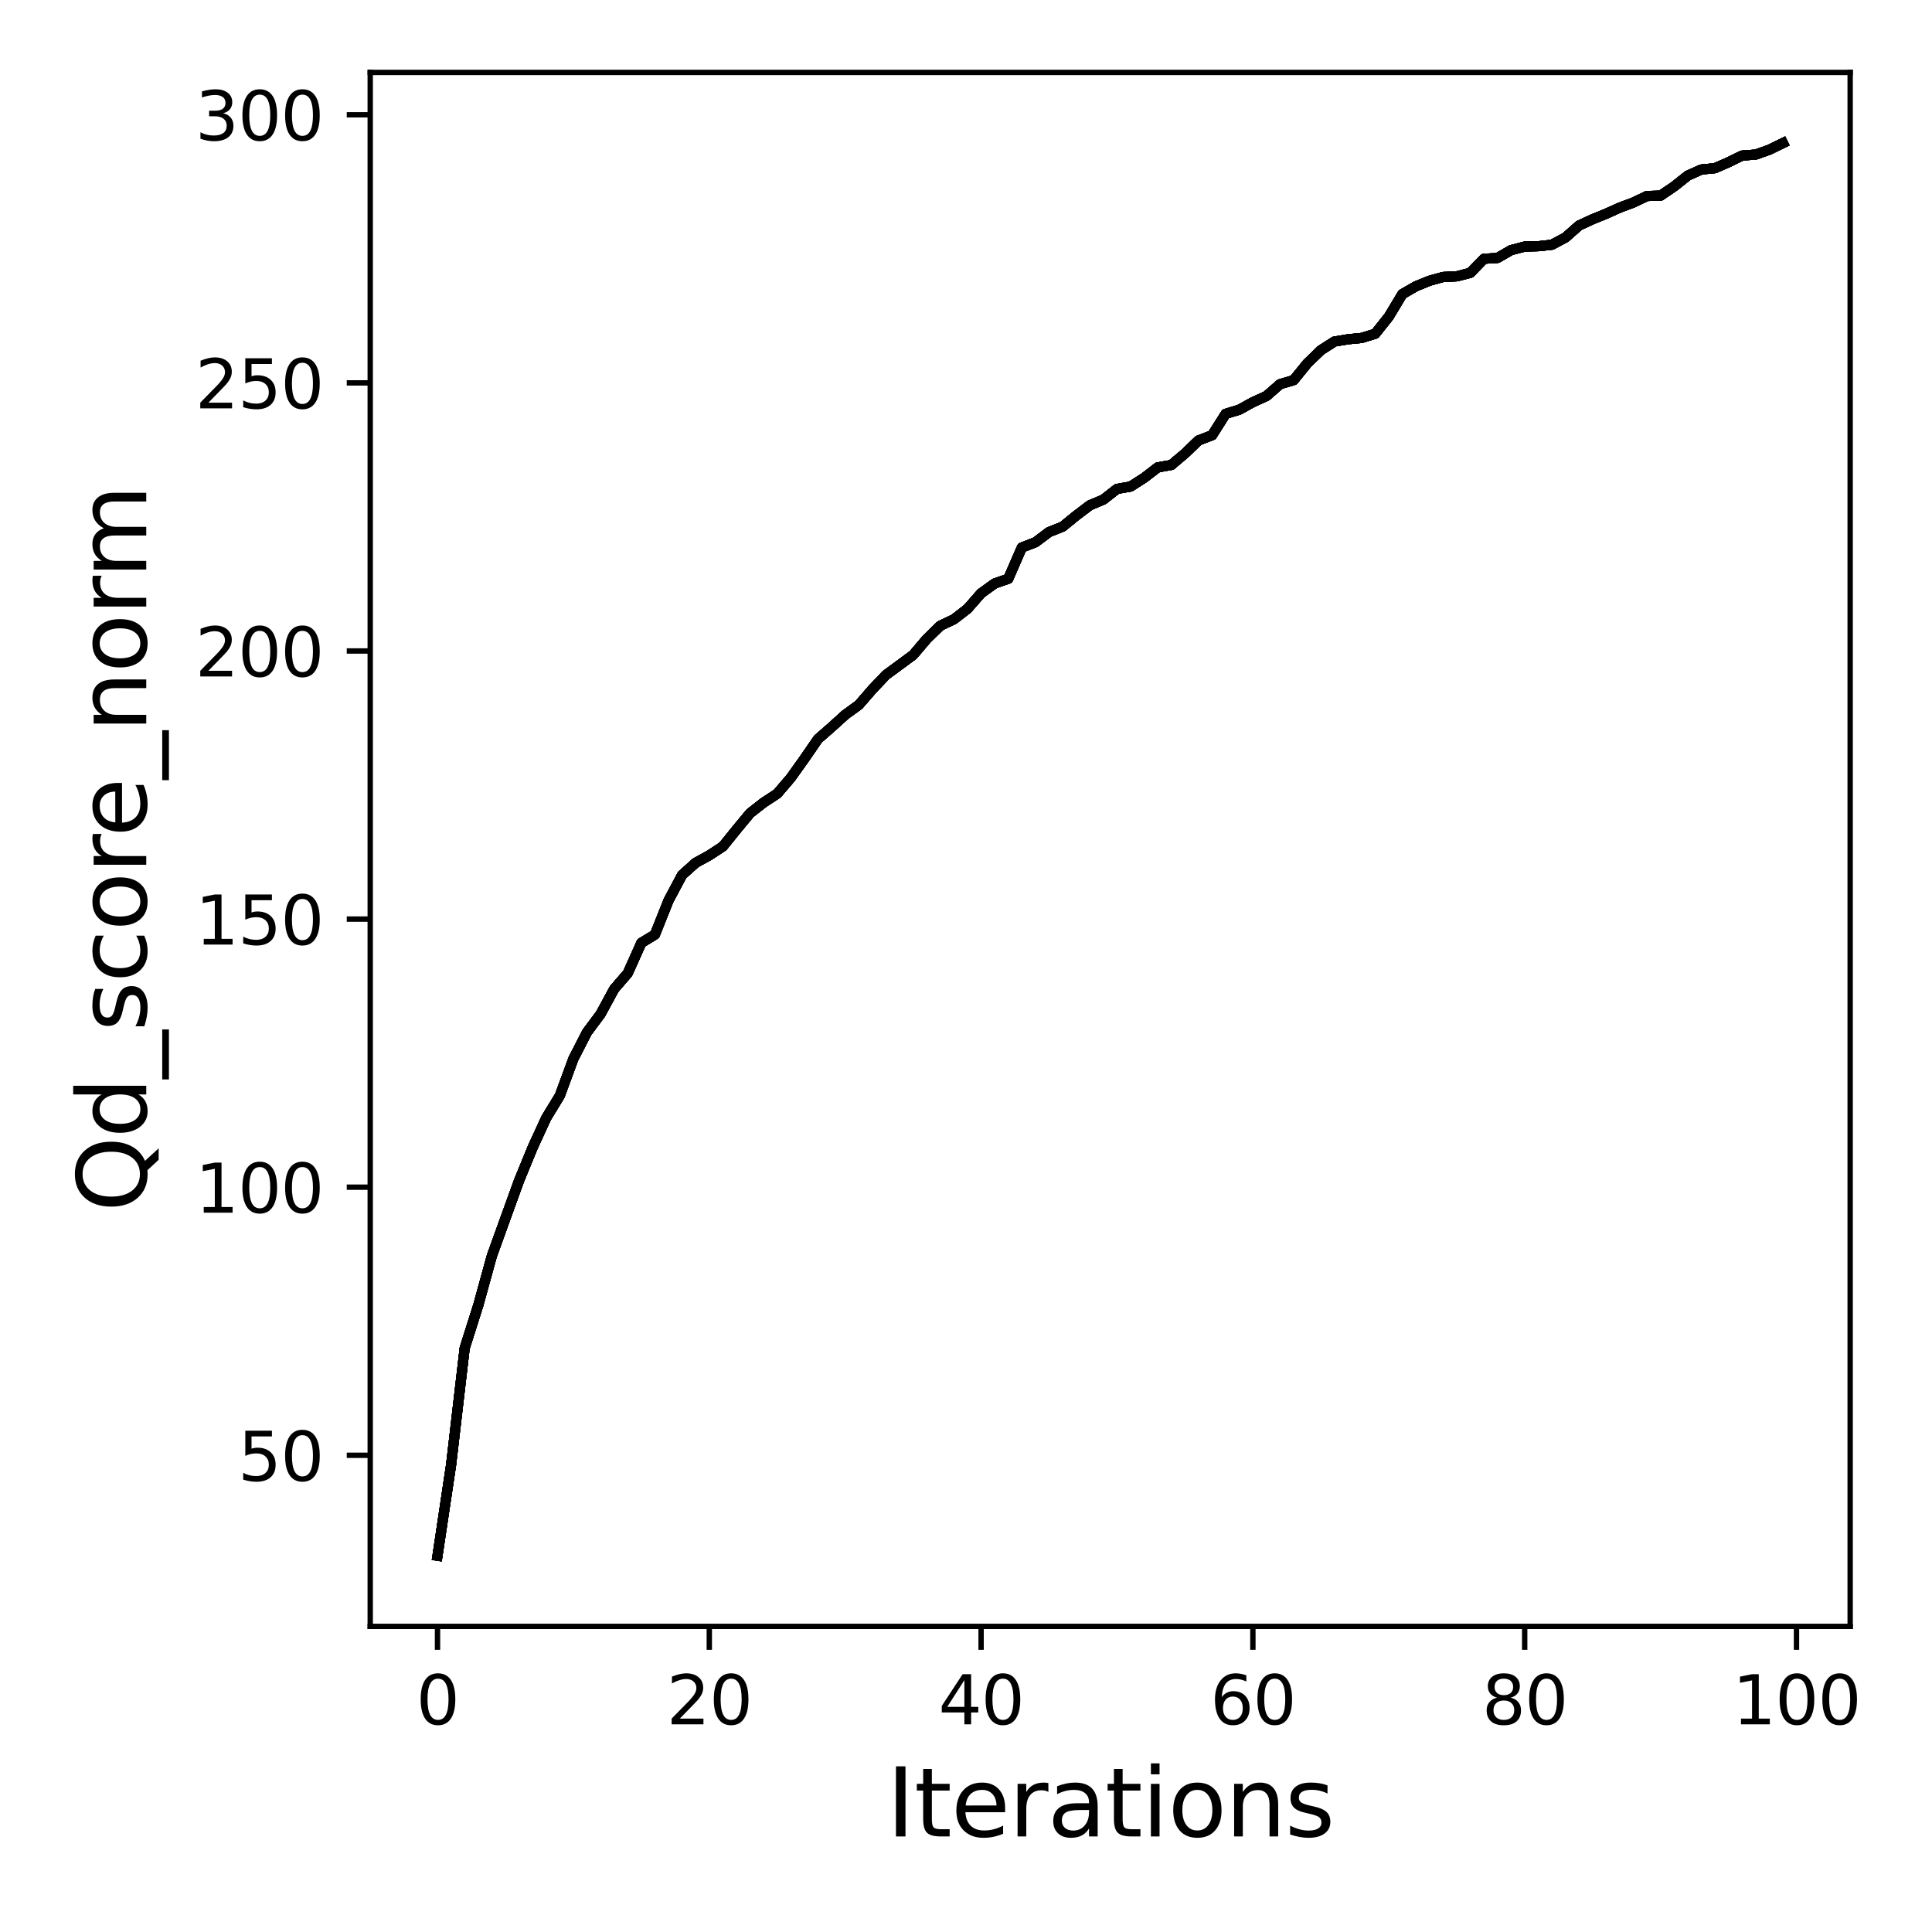 <?xml version="1.0" encoding="utf-8" standalone="no"?>
<!DOCTYPE svg PUBLIC "-//W3C//DTD SVG 1.1//EN"
  "http://www.w3.org/Graphics/SVG/1.1/DTD/svg11.dtd">
<svg xmlns:xlink="http://www.w3.org/1999/xlink" width="288pt" height="288pt" viewBox="0 0 288 288" xmlns="http://www.w3.org/2000/svg" version="1.1">
 <defs>
  <style type="text/css">*{stroke-linejoin: round; stroke-linecap: butt}</style>
 </defs>
 <g id="figure_1">
  <g id="patch_1">
   <path d="M 0 288 
L 288 288 
L 288 0 
L 0 0 
z
" style="fill: #ffffff"/>
  </g>
  <g id="axes_1">
   <g id="patch_2">
    <path d="M 55.19 242.44 
L 275.801 242.44 
L 275.801 10.8 
L 55.19 10.8 
z
" style="fill: #ffffff"/>
   </g>
   <g id="matplotlib.axis_1">
    <g id="xtick_1">
     <g id="line2d_1">
      <defs>
       <path id="mc071b8ee28" d="M 0 0 
L 0 3.5 
" style="stroke: #000000; stroke-width: 0.8"/>
      </defs>
      <g>
       <use xlink:href="#mc071b8ee28" x="65.218" y="242.44" style="stroke: #000000; stroke-width: 0.8"/>
      </g>
     </g>
     <g id="text_1">
      <!-- 0 -->
      <g transform="translate(62.037 257.038) scale(0.1 -0.1)">
       <defs>
        <path id="DejaVuSans-30" d="M 2034 4250 
Q 1547 4250 1301 3770 
Q 1056 3291 1056 2328 
Q 1056 1369 1301 889 
Q 1547 409 2034 409 
Q 2525 409 2770 889 
Q 3016 1369 3016 2328 
Q 3016 3291 2770 3770 
Q 2525 4250 2034 4250 
z
M 2034 4750 
Q 2819 4750 3233 4129 
Q 3647 3509 3647 2328 
Q 3647 1150 3233 529 
Q 2819 -91 2034 -91 
Q 1250 -91 836 529 
Q 422 1150 422 2328 
Q 422 3509 836 4129 
Q 1250 4750 2034 4750 
z
" transform="scale(0.016)"/>
       </defs>
       <use xlink:href="#DejaVuSans-30"/>
      </g>
     </g>
    </g>
    <g id="xtick_2">
     <g id="line2d_2">
      <g>
       <use xlink:href="#mc071b8ee28" x="105.734" y="242.44" style="stroke: #000000; stroke-width: 0.8"/>
      </g>
     </g>
     <g id="text_2">
      <!-- 20 -->
      <g transform="translate(99.371 257.038) scale(0.1 -0.1)">
       <defs>
        <path id="DejaVuSans-32" d="M 1228 531 
L 3431 531 
L 3431 0 
L 469 0 
L 469 531 
Q 828 903 1448 1529 
Q 2069 2156 2228 2338 
Q 2531 2678 2651 2914 
Q 2772 3150 2772 3378 
Q 2772 3750 2511 3984 
Q 2250 4219 1831 4219 
Q 1534 4219 1204 4116 
Q 875 4013 500 3803 
L 500 4441 
Q 881 4594 1212 4672 
Q 1544 4750 1819 4750 
Q 2544 4750 2975 4387 
Q 3406 4025 3406 3419 
Q 3406 3131 3298 2873 
Q 3191 2616 2906 2266 
Q 2828 2175 2409 1742 
Q 1991 1309 1228 531 
z
" transform="scale(0.016)"/>
       </defs>
       <use xlink:href="#DejaVuSans-32"/>
       <use xlink:href="#DejaVuSans-30" x="63.623"/>
      </g>
     </g>
    </g>
    <g id="xtick_3">
     <g id="line2d_3">
      <g>
       <use xlink:href="#mc071b8ee28" x="146.25" y="242.44" style="stroke: #000000; stroke-width: 0.8"/>
      </g>
     </g>
     <g id="text_3">
      <!-- 40 -->
      <g transform="translate(139.888 257.038) scale(0.1 -0.1)">
       <defs>
        <path id="DejaVuSans-34" d="M 2419 4116 
L 825 1625 
L 2419 1625 
L 2419 4116 
z
M 2253 4666 
L 3047 4666 
L 3047 1625 
L 3713 1625 
L 3713 1100 
L 3047 1100 
L 3047 0 
L 2419 0 
L 2419 1100 
L 313 1100 
L 313 1709 
L 2253 4666 
z
" transform="scale(0.016)"/>
       </defs>
       <use xlink:href="#DejaVuSans-34"/>
       <use xlink:href="#DejaVuSans-30" x="63.623"/>
      </g>
     </g>
    </g>
    <g id="xtick_4">
     <g id="line2d_4">
      <g>
       <use xlink:href="#mc071b8ee28" x="186.766" y="242.44" style="stroke: #000000; stroke-width: 0.8"/>
      </g>
     </g>
     <g id="text_4">
      <!-- 60 -->
      <g transform="translate(180.404 257.038) scale(0.1 -0.1)">
       <defs>
        <path id="DejaVuSans-36" d="M 2113 2584 
Q 1688 2584 1439 2293 
Q 1191 2003 1191 1497 
Q 1191 994 1439 701 
Q 1688 409 2113 409 
Q 2538 409 2786 701 
Q 3034 994 3034 1497 
Q 3034 2003 2786 2293 
Q 2538 2584 2113 2584 
z
M 3366 4563 
L 3366 3988 
Q 3128 4100 2886 4159 
Q 2644 4219 2406 4219 
Q 1781 4219 1451 3797 
Q 1122 3375 1075 2522 
Q 1259 2794 1537 2939 
Q 1816 3084 2150 3084 
Q 2853 3084 3261 2657 
Q 3669 2231 3669 1497 
Q 3669 778 3244 343 
Q 2819 -91 2113 -91 
Q 1303 -91 875 529 
Q 447 1150 447 2328 
Q 447 3434 972 4092 
Q 1497 4750 2381 4750 
Q 2619 4750 2861 4703 
Q 3103 4656 3366 4563 
z
" transform="scale(0.016)"/>
       </defs>
       <use xlink:href="#DejaVuSans-36"/>
       <use xlink:href="#DejaVuSans-30" x="63.623"/>
      </g>
     </g>
    </g>
    <g id="xtick_5">
     <g id="line2d_5">
      <g>
       <use xlink:href="#mc071b8ee28" x="227.283" y="242.44" style="stroke: #000000; stroke-width: 0.8"/>
      </g>
     </g>
     <g id="text_5">
      <!-- 80 -->
      <g transform="translate(220.92 257.038) scale(0.1 -0.1)">
       <defs>
        <path id="DejaVuSans-38" d="M 2034 2216 
Q 1584 2216 1326 1975 
Q 1069 1734 1069 1313 
Q 1069 891 1326 650 
Q 1584 409 2034 409 
Q 2484 409 2743 651 
Q 3003 894 3003 1313 
Q 3003 1734 2745 1975 
Q 2488 2216 2034 2216 
z
M 1403 2484 
Q 997 2584 770 2862 
Q 544 3141 544 3541 
Q 544 4100 942 4425 
Q 1341 4750 2034 4750 
Q 2731 4750 3128 4425 
Q 3525 4100 3525 3541 
Q 3525 3141 3298 2862 
Q 3072 2584 2669 2484 
Q 3125 2378 3379 2068 
Q 3634 1759 3634 1313 
Q 3634 634 3220 271 
Q 2806 -91 2034 -91 
Q 1263 -91 848 271 
Q 434 634 434 1313 
Q 434 1759 690 2068 
Q 947 2378 1403 2484 
z
M 1172 3481 
Q 1172 3119 1398 2916 
Q 1625 2713 2034 2713 
Q 2441 2713 2670 2916 
Q 2900 3119 2900 3481 
Q 2900 3844 2670 4047 
Q 2441 4250 2034 4250 
Q 1625 4250 1398 4047 
Q 1172 3844 1172 3481 
z
" transform="scale(0.016)"/>
       </defs>
       <use xlink:href="#DejaVuSans-38"/>
       <use xlink:href="#DejaVuSans-30" x="63.623"/>
      </g>
     </g>
    </g>
    <g id="xtick_6">
     <g id="line2d_6">
      <g>
       <use xlink:href="#mc071b8ee28" x="267.799" y="242.44" style="stroke: #000000; stroke-width: 0.8"/>
      </g>
     </g>
     <g id="text_6">
      <!-- 100 -->
      <g transform="translate(258.255 257.038) scale(0.1 -0.1)">
       <defs>
        <path id="DejaVuSans-31" d="M 794 531 
L 1825 531 
L 1825 4091 
L 703 3866 
L 703 4441 
L 1819 4666 
L 2450 4666 
L 2450 531 
L 3481 531 
L 3481 0 
L 794 0 
L 794 531 
z
" transform="scale(0.016)"/>
       </defs>
       <use xlink:href="#DejaVuSans-31"/>
       <use xlink:href="#DejaVuSans-30" x="63.623"/>
       <use xlink:href="#DejaVuSans-30" x="127.246"/>
      </g>
     </g>
    </g>
    <g id="text_7">
     <!-- Iterations -->
     <g transform="translate(132.157 273.756) scale(0.14 -0.14)">
      <defs>
       <path id="DejaVuSans-49" d="M 628 4666 
L 1259 4666 
L 1259 0 
L 628 0 
L 628 4666 
z
" transform="scale(0.016)"/>
       <path id="DejaVuSans-74" d="M 1172 4494 
L 1172 3500 
L 2356 3500 
L 2356 3053 
L 1172 3053 
L 1172 1153 
Q 1172 725 1289 603 
Q 1406 481 1766 481 
L 2356 481 
L 2356 0 
L 1766 0 
Q 1100 0 847 248 
Q 594 497 594 1153 
L 594 3053 
L 172 3053 
L 172 3500 
L 594 3500 
L 594 4494 
L 1172 4494 
z
" transform="scale(0.016)"/>
       <path id="DejaVuSans-65" d="M 3597 1894 
L 3597 1613 
L 953 1613 
Q 991 1019 1311 708 
Q 1631 397 2203 397 
Q 2534 397 2845 478 
Q 3156 559 3463 722 
L 3463 178 
Q 3153 47 2828 -22 
Q 2503 -91 2169 -91 
Q 1331 -91 842 396 
Q 353 884 353 1716 
Q 353 2575 817 3079 
Q 1281 3584 2069 3584 
Q 2775 3584 3186 3129 
Q 3597 2675 3597 1894 
z
M 3022 2063 
Q 3016 2534 2758 2815 
Q 2500 3097 2075 3097 
Q 1594 3097 1305 2825 
Q 1016 2553 972 2059 
L 3022 2063 
z
" transform="scale(0.016)"/>
       <path id="DejaVuSans-72" d="M 2631 2963 
Q 2534 3019 2420 3045 
Q 2306 3072 2169 3072 
Q 1681 3072 1420 2755 
Q 1159 2438 1159 1844 
L 1159 0 
L 581 0 
L 581 3500 
L 1159 3500 
L 1159 2956 
Q 1341 3275 1631 3429 
Q 1922 3584 2338 3584 
Q 2397 3584 2469 3576 
Q 2541 3569 2628 3553 
L 2631 2963 
z
" transform="scale(0.016)"/>
       <path id="DejaVuSans-61" d="M 2194 1759 
Q 1497 1759 1228 1600 
Q 959 1441 959 1056 
Q 959 750 1161 570 
Q 1363 391 1709 391 
Q 2188 391 2477 730 
Q 2766 1069 2766 1631 
L 2766 1759 
L 2194 1759 
z
M 3341 1997 
L 3341 0 
L 2766 0 
L 2766 531 
Q 2569 213 2275 61 
Q 1981 -91 1556 -91 
Q 1019 -91 701 211 
Q 384 513 384 1019 
Q 384 1609 779 1909 
Q 1175 2209 1959 2209 
L 2766 2209 
L 2766 2266 
Q 2766 2663 2505 2880 
Q 2244 3097 1772 3097 
Q 1472 3097 1187 3025 
Q 903 2953 641 2809 
L 641 3341 
Q 956 3463 1253 3523 
Q 1550 3584 1831 3584 
Q 2591 3584 2966 3190 
Q 3341 2797 3341 1997 
z
" transform="scale(0.016)"/>
       <path id="DejaVuSans-69" d="M 603 3500 
L 1178 3500 
L 1178 0 
L 603 0 
L 603 3500 
z
M 603 4863 
L 1178 4863 
L 1178 4134 
L 603 4134 
L 603 4863 
z
" transform="scale(0.016)"/>
       <path id="DejaVuSans-6f" d="M 1959 3097 
Q 1497 3097 1228 2736 
Q 959 2375 959 1747 
Q 959 1119 1226 758 
Q 1494 397 1959 397 
Q 2419 397 2687 759 
Q 2956 1122 2956 1747 
Q 2956 2369 2687 2733 
Q 2419 3097 1959 3097 
z
M 1959 3584 
Q 2709 3584 3137 3096 
Q 3566 2609 3566 1747 
Q 3566 888 3137 398 
Q 2709 -91 1959 -91 
Q 1206 -91 779 398 
Q 353 888 353 1747 
Q 353 2609 779 3096 
Q 1206 3584 1959 3584 
z
" transform="scale(0.016)"/>
       <path id="DejaVuSans-6e" d="M 3513 2113 
L 3513 0 
L 2938 0 
L 2938 2094 
Q 2938 2591 2744 2837 
Q 2550 3084 2163 3084 
Q 1697 3084 1428 2787 
Q 1159 2491 1159 1978 
L 1159 0 
L 581 0 
L 581 3500 
L 1159 3500 
L 1159 2956 
Q 1366 3272 1645 3428 
Q 1925 3584 2291 3584 
Q 2894 3584 3203 3211 
Q 3513 2838 3513 2113 
z
" transform="scale(0.016)"/>
       <path id="DejaVuSans-73" d="M 2834 3397 
L 2834 2853 
Q 2591 2978 2328 3040 
Q 2066 3103 1784 3103 
Q 1356 3103 1142 2972 
Q 928 2841 928 2578 
Q 928 2378 1081 2264 
Q 1234 2150 1697 2047 
L 1894 2003 
Q 2506 1872 2764 1633 
Q 3022 1394 3022 966 
Q 3022 478 2636 193 
Q 2250 -91 1575 -91 
Q 1294 -91 989 -36 
Q 684 19 347 128 
L 347 722 
Q 666 556 975 473 
Q 1284 391 1588 391 
Q 1994 391 2212 530 
Q 2431 669 2431 922 
Q 2431 1156 2273 1281 
Q 2116 1406 1581 1522 
L 1381 1569 
Q 847 1681 609 1914 
Q 372 2147 372 2553 
Q 372 3047 722 3315 
Q 1072 3584 1716 3584 
Q 2034 3584 2315 3537 
Q 2597 3491 2834 3397 
z
" transform="scale(0.016)"/>
      </defs>
      <use xlink:href="#DejaVuSans-49"/>
      <use xlink:href="#DejaVuSans-74" x="29.492"/>
      <use xlink:href="#DejaVuSans-65" x="68.701"/>
      <use xlink:href="#DejaVuSans-72" x="130.225"/>
      <use xlink:href="#DejaVuSans-61" x="171.338"/>
      <use xlink:href="#DejaVuSans-74" x="232.617"/>
      <use xlink:href="#DejaVuSans-69" x="271.826"/>
      <use xlink:href="#DejaVuSans-6f" x="299.609"/>
      <use xlink:href="#DejaVuSans-6e" x="360.791"/>
      <use xlink:href="#DejaVuSans-73" x="424.17"/>
     </g>
    </g>
   </g>
   <g id="matplotlib.axis_2">
    <g id="ytick_1">
     <g id="line2d_7">
      <defs>
       <path id="mdd069f728b" d="M 0 0 
L -3.5 0 
" style="stroke: #000000; stroke-width: 0.8"/>
      </defs>
      <g>
       <use xlink:href="#mdd069f728b" x="55.19" y="216.94" style="stroke: #000000; stroke-width: 0.8"/>
      </g>
     </g>
     <g id="text_8">
      <!-- 50 -->
      <g transform="translate(35.465 220.739) scale(0.1 -0.1)">
       <defs>
        <path id="DejaVuSans-35" d="M 691 4666 
L 3169 4666 
L 3169 4134 
L 1269 4134 
L 1269 2991 
Q 1406 3038 1543 3061 
Q 1681 3084 1819 3084 
Q 2600 3084 3056 2656 
Q 3513 2228 3513 1497 
Q 3513 744 3044 326 
Q 2575 -91 1722 -91 
Q 1428 -91 1123 -41 
Q 819 9 494 109 
L 494 744 
Q 775 591 1075 516 
Q 1375 441 1709 441 
Q 2250 441 2565 725 
Q 2881 1009 2881 1497 
Q 2881 1984 2565 2268 
Q 2250 2553 1709 2553 
Q 1456 2553 1204 2497 
Q 953 2441 691 2322 
L 691 4666 
z
" transform="scale(0.016)"/>
       </defs>
       <use xlink:href="#DejaVuSans-35"/>
       <use xlink:href="#DejaVuSans-30" x="63.623"/>
      </g>
     </g>
    </g>
    <g id="ytick_2">
     <g id="line2d_8">
      <g>
       <use xlink:href="#mdd069f728b" x="55.19" y="176.973" style="stroke: #000000; stroke-width: 0.8"/>
      </g>
     </g>
     <g id="text_9">
      <!-- 100 -->
      <g transform="translate(29.102 180.773) scale(0.1 -0.1)">
       <use xlink:href="#DejaVuSans-31"/>
       <use xlink:href="#DejaVuSans-30" x="63.623"/>
       <use xlink:href="#DejaVuSans-30" x="127.246"/>
      </g>
     </g>
    </g>
    <g id="ytick_3">
     <g id="line2d_9">
      <g>
       <use xlink:href="#mdd069f728b" x="55.19" y="137.007" style="stroke: #000000; stroke-width: 0.8"/>
      </g>
     </g>
     <g id="text_10">
      <!-- 150 -->
      <g transform="translate(29.102 140.806) scale(0.1 -0.1)">
       <use xlink:href="#DejaVuSans-31"/>
       <use xlink:href="#DejaVuSans-35" x="63.623"/>
       <use xlink:href="#DejaVuSans-30" x="127.246"/>
      </g>
     </g>
    </g>
    <g id="ytick_4">
     <g id="line2d_10">
      <g>
       <use xlink:href="#mdd069f728b" x="55.19" y="97.041" style="stroke: #000000; stroke-width: 0.8"/>
      </g>
     </g>
     <g id="text_11">
      <!-- 200 -->
      <g transform="translate(29.102 100.84) scale(0.1 -0.1)">
       <use xlink:href="#DejaVuSans-32"/>
       <use xlink:href="#DejaVuSans-30" x="63.623"/>
       <use xlink:href="#DejaVuSans-30" x="127.246"/>
      </g>
     </g>
    </g>
    <g id="ytick_5">
     <g id="line2d_11">
      <g>
       <use xlink:href="#mdd069f728b" x="55.19" y="57.075" style="stroke: #000000; stroke-width: 0.8"/>
      </g>
     </g>
     <g id="text_12">
      <!-- 250 -->
      <g transform="translate(29.102 60.874) scale(0.1 -0.1)">
       <use xlink:href="#DejaVuSans-32"/>
       <use xlink:href="#DejaVuSans-35" x="63.623"/>
       <use xlink:href="#DejaVuSans-30" x="127.246"/>
      </g>
     </g>
    </g>
    <g id="ytick_6">
     <g id="line2d_12">
      <g>
       <use xlink:href="#mdd069f728b" x="55.19" y="17.109" style="stroke: #000000; stroke-width: 0.8"/>
      </g>
     </g>
     <g id="text_13">
      <!-- 300 -->
      <g transform="translate(29.102 20.908) scale(0.1 -0.1)">
       <defs>
        <path id="DejaVuSans-33" d="M 2597 2516 
Q 3050 2419 3304 2112 
Q 3559 1806 3559 1356 
Q 3559 666 3084 287 
Q 2609 -91 1734 -91 
Q 1441 -91 1130 -33 
Q 819 25 488 141 
L 488 750 
Q 750 597 1062 519 
Q 1375 441 1716 441 
Q 2309 441 2620 675 
Q 2931 909 2931 1356 
Q 2931 1769 2642 2001 
Q 2353 2234 1838 2234 
L 1294 2234 
L 1294 2753 
L 1863 2753 
Q 2328 2753 2575 2939 
Q 2822 3125 2822 3475 
Q 2822 3834 2567 4026 
Q 2313 4219 1838 4219 
Q 1578 4219 1281 4162 
Q 984 4106 628 3988 
L 628 4550 
Q 988 4650 1302 4700 
Q 1616 4750 1894 4750 
Q 2613 4750 3031 4423 
Q 3450 4097 3450 3541 
Q 3450 3153 3228 2886 
Q 3006 2619 2597 2516 
z
" transform="scale(0.016)"/>
       </defs>
       <use xlink:href="#DejaVuSans-33"/>
       <use xlink:href="#DejaVuSans-30" x="63.623"/>
       <use xlink:href="#DejaVuSans-30" x="127.246"/>
      </g>
     </g>
    </g>
    <g id="text_14">
     <!-- Qd_score_norm -->
     <g transform="translate(21.802 180.673) rotate(-90) scale(0.14 -0.14)">
      <defs>
       <path id="DejaVuSans-51" d="M 2522 4238 
Q 1834 4238 1429 3725 
Q 1025 3213 1025 2328 
Q 1025 1447 1429 934 
Q 1834 422 2522 422 
Q 3209 422 3611 934 
Q 4013 1447 4013 2328 
Q 4013 3213 3611 3725 
Q 3209 4238 2522 4238 
z
M 3406 84 
L 4238 -825 
L 3475 -825 
L 2784 -78 
Q 2681 -84 2626 -87 
Q 2572 -91 2522 -91 
Q 1538 -91 948 567 
Q 359 1225 359 2328 
Q 359 3434 948 4092 
Q 1538 4750 2522 4750 
Q 3503 4750 4090 4092 
Q 4678 3434 4678 2328 
Q 4678 1516 4351 937 
Q 4025 359 3406 84 
z
" transform="scale(0.016)"/>
       <path id="DejaVuSans-64" d="M 2906 2969 
L 2906 4863 
L 3481 4863 
L 3481 0 
L 2906 0 
L 2906 525 
Q 2725 213 2448 61 
Q 2172 -91 1784 -91 
Q 1150 -91 751 415 
Q 353 922 353 1747 
Q 353 2572 751 3078 
Q 1150 3584 1784 3584 
Q 2172 3584 2448 3432 
Q 2725 3281 2906 2969 
z
M 947 1747 
Q 947 1113 1208 752 
Q 1469 391 1925 391 
Q 2381 391 2643 752 
Q 2906 1113 2906 1747 
Q 2906 2381 2643 2742 
Q 2381 3103 1925 3103 
Q 1469 3103 1208 2742 
Q 947 2381 947 1747 
z
" transform="scale(0.016)"/>
       <path id="DejaVuSans-5f" d="M 3263 -1063 
L 3263 -1509 
L -63 -1509 
L -63 -1063 
L 3263 -1063 
z
" transform="scale(0.016)"/>
       <path id="DejaVuSans-63" d="M 3122 3366 
L 3122 2828 
Q 2878 2963 2633 3030 
Q 2388 3097 2138 3097 
Q 1578 3097 1268 2742 
Q 959 2388 959 1747 
Q 959 1106 1268 751 
Q 1578 397 2138 397 
Q 2388 397 2633 464 
Q 2878 531 3122 666 
L 3122 134 
Q 2881 22 2623 -34 
Q 2366 -91 2075 -91 
Q 1284 -91 818 406 
Q 353 903 353 1747 
Q 353 2603 823 3093 
Q 1294 3584 2113 3584 
Q 2378 3584 2631 3529 
Q 2884 3475 3122 3366 
z
" transform="scale(0.016)"/>
       <path id="DejaVuSans-6d" d="M 3328 2828 
Q 3544 3216 3844 3400 
Q 4144 3584 4550 3584 
Q 5097 3584 5394 3201 
Q 5691 2819 5691 2113 
L 5691 0 
L 5113 0 
L 5113 2094 
Q 5113 2597 4934 2840 
Q 4756 3084 4391 3084 
Q 3944 3084 3684 2787 
Q 3425 2491 3425 1978 
L 3425 0 
L 2847 0 
L 2847 2094 
Q 2847 2600 2669 2842 
Q 2491 3084 2119 3084 
Q 1678 3084 1418 2786 
Q 1159 2488 1159 1978 
L 1159 0 
L 581 0 
L 581 3500 
L 1159 3500 
L 1159 2956 
Q 1356 3278 1631 3431 
Q 1906 3584 2284 3584 
Q 2666 3584 2933 3390 
Q 3200 3197 3328 2828 
z
" transform="scale(0.016)"/>
      </defs>
      <use xlink:href="#DejaVuSans-51"/>
      <use xlink:href="#DejaVuSans-64" x="78.711"/>
      <use xlink:href="#DejaVuSans-5f" x="142.188"/>
      <use xlink:href="#DejaVuSans-73" x="192.188"/>
      <use xlink:href="#DejaVuSans-63" x="244.287"/>
      <use xlink:href="#DejaVuSans-6f" x="299.268"/>
      <use xlink:href="#DejaVuSans-72" x="360.449"/>
      <use xlink:href="#DejaVuSans-65" x="399.312"/>
      <use xlink:href="#DejaVuSans-5f" x="460.836"/>
      <use xlink:href="#DejaVuSans-6e" x="510.836"/>
      <use xlink:href="#DejaVuSans-6f" x="574.215"/>
      <use xlink:href="#DejaVuSans-72" x="635.396"/>
      <use xlink:href="#DejaVuSans-6d" x="674.76"/>
     </g>
    </g>
   </g>
   <g id="line2d_13">
    <path d="M 65.218 231.911 
L 67.244 218.362 
L 69.269 200.969 
L 71.295 194.575 
L 73.321 187.213 
L 75.347 181.601 
L 77.373 175.998 
L 79.398 171.066 
L 81.424 166.654 
L 83.45 163.329 
L 85.476 157.822 
L 87.502 153.881 
L 89.528 151.163 
L 91.553 147.43 
L 93.579 145.08 
L 95.605 140.548 
L 97.631 139.317 
L 99.657 134.234 
L 101.682 130.429 
L 103.708 128.614 
L 105.734 127.503 
L 107.76 126.176 
L 109.786 123.666 
L 111.811 121.221 
L 113.837 119.638 
L 115.863 118.311 
L 117.889 115.937 
L 119.915 113.099 
L 121.94 110.158 
L 123.966 108.391 
L 125.992 106.553 
L 128.018 105.082 
L 130.044 102.748 
L 132.07 100.614 
L 134.095 99.127 
L 136.121 97.633 
L 138.147 95.251 
L 140.173 93.276 
L 142.199 92.317 
L 144.224 90.75 
L 146.25 88.44 
L 148.276 86.978 
L 150.302 86.274 
L 152.328 81.614 
L 154.353 80.831 
L 156.379 79.312 
L 158.405 78.505 
L 160.431 76.858 
L 162.457 75.323 
L 164.483 74.468 
L 166.508 72.885 
L 168.534 72.526 
L 170.56 71.231 
L 172.586 69.672 
L 174.612 69.312 
L 176.637 67.602 
L 178.663 65.652 
L 180.689 64.876 
L 182.715 61.687 
L 184.741 61.071 
L 186.766 59.952 
L 188.792 59.033 
L 190.818 57.267 
L 192.844 56.667 
L 194.87 54.173 
L 196.896 52.207 
L 198.921 50.912 
L 200.947 50.576 
L 202.973 50.377 
L 204.999 49.753 
L 207.025 47.203 
L 209.05 43.838 
L 211.076 42.671 
L 213.102 41.848 
L 215.128 41.288 
L 217.154 41.192 
L 219.179 40.673 
L 221.205 38.578 
L 223.231 38.451 
L 225.257 37.284 
L 227.283 36.756 
L 229.308 36.7 
L 231.334 36.484 
L 233.36 35.405 
L 235.386 33.615 
L 237.412 32.679 
L 239.438 31.856 
L 241.463 30.945 
L 243.489 30.186 
L 245.515 29.218 
L 247.541 29.162 
L 249.567 27.788 
L 251.592 26.181 
L 253.618 25.27 
L 255.644 25.07 
L 257.67 24.183 
L 259.696 23.192 
L 261.721 23.04 
L 263.747 22.32 
L 265.773 21.329 
" clip-path="url(#p0200c53f41)" style="fill: none; stroke: #000000; stroke-width: 1.5; stroke-linecap: square"/>
   </g>
   <g id="line2d_14">
    <path d="M 65.218 231.911 
L 67.244 218.362 
L 69.269 200.969 
L 71.295 194.575 
L 73.321 187.213 
L 75.347 181.601 
L 77.373 175.998 
L 79.398 171.066 
L 81.424 166.654 
L 83.45 163.329 
L 85.476 157.822 
L 87.502 153.881 
L 89.528 151.163 
L 91.553 147.43 
L 93.579 145.08 
L 95.605 140.548 
L 97.631 139.317 
L 99.657 134.234 
L 101.682 130.429 
L 103.708 128.614 
L 105.734 127.503 
L 107.76 126.176 
L 109.786 123.666 
L 111.811 121.221 
L 113.837 119.638 
L 115.863 118.311 
L 117.889 115.937 
L 119.915 113.099 
L 121.94 110.158 
L 123.966 108.391 
L 125.992 106.553 
L 128.018 105.082 
L 130.044 102.748 
L 132.07 100.614 
L 134.095 99.127 
L 136.121 97.633 
L 138.147 95.251 
L 140.173 93.276 
L 142.199 92.317 
L 144.224 90.75 
L 146.25 88.44 
L 148.276 86.978 
L 150.302 86.274 
L 152.328 81.614 
L 154.353 80.831 
L 156.379 79.312 
L 158.405 78.505 
L 160.431 76.858 
L 162.457 75.323 
L 164.483 74.468 
L 166.508 72.885 
L 168.534 72.526 
L 170.56 71.231 
L 172.586 69.672 
L 174.612 69.312 
L 176.637 67.602 
L 178.663 65.652 
L 180.689 64.876 
L 182.715 61.687 
L 184.741 61.071 
L 186.766 59.952 
L 188.792 59.033 
L 190.818 57.267 
L 192.844 56.667 
L 194.87 54.173 
L 196.896 52.207 
L 198.921 50.912 
L 200.947 50.576 
L 202.973 50.377 
L 204.999 49.753 
L 207.025 47.203 
L 209.05 43.838 
L 211.076 42.671 
L 213.102 41.848 
L 215.128 41.288 
L 217.154 41.192 
L 219.179 40.673 
L 221.205 38.578 
L 223.231 38.451 
L 225.257 37.284 
L 227.283 36.756 
L 229.308 36.7 
L 231.334 36.484 
L 233.36 35.405 
L 235.386 33.615 
L 237.412 32.679 
L 239.438 31.856 
L 241.463 30.945 
L 243.489 30.186 
L 245.515 29.218 
L 247.541 29.162 
L 249.567 27.788 
L 251.592 26.181 
L 253.618 25.27 
L 255.644 25.07 
L 257.67 24.183 
L 259.696 23.192 
L 261.721 23.04 
L 263.747 22.32 
L 265.773 21.329 
" clip-path="url(#p0200c53f41)" style="fill: none; stroke: #000000; stroke-width: 1.5; stroke-linecap: square"/>
   </g>
   <g id="line2d_15">
    <path d="M 65.218 231.911 
L 67.244 218.362 
L 69.269 200.969 
L 71.295 194.575 
L 73.321 187.213 
L 75.347 181.601 
L 77.373 175.998 
L 79.398 171.066 
L 81.424 166.654 
L 83.45 163.329 
L 85.476 157.822 
L 87.502 153.881 
L 89.528 151.163 
L 91.553 147.43 
L 93.579 145.08 
L 95.605 140.548 
L 97.631 139.317 
L 99.657 134.234 
L 101.682 130.429 
L 103.708 128.614 
L 105.734 127.503 
L 107.76 126.176 
L 109.786 123.666 
L 111.811 121.221 
L 113.837 119.638 
L 115.863 118.311 
L 117.889 115.937 
L 119.915 113.099 
L 121.94 110.158 
L 123.966 108.391 
L 125.992 106.553 
L 128.018 105.082 
L 130.044 102.748 
L 132.07 100.614 
L 134.095 99.127 
L 136.121 97.633 
L 138.147 95.251 
L 140.173 93.276 
L 142.199 92.317 
L 144.224 90.75 
L 146.25 88.44 
L 148.276 86.978 
L 150.302 86.274 
L 152.328 81.614 
L 154.353 80.831 
L 156.379 79.312 
L 158.405 78.505 
L 160.431 76.858 
L 162.457 75.323 
L 164.483 74.468 
L 166.508 72.885 
L 168.534 72.526 
L 170.56 71.231 
L 172.586 69.672 
L 174.612 69.312 
L 176.637 67.602 
L 178.663 65.652 
L 180.689 64.876 
L 182.715 61.687 
L 184.741 61.071 
L 186.766 59.952 
L 188.792 59.033 
L 190.818 57.267 
L 192.844 56.667 
L 194.87 54.173 
L 196.896 52.207 
L 198.921 50.912 
L 200.947 50.576 
L 202.973 50.377 
L 204.999 49.753 
L 207.025 47.203 
L 209.05 43.838 
L 211.076 42.671 
L 213.102 41.848 
L 215.128 41.288 
L 217.154 41.192 
L 219.179 40.673 
L 221.205 38.578 
L 223.231 38.451 
L 225.257 37.284 
L 227.283 36.756 
L 229.308 36.7 
L 231.334 36.484 
L 233.36 35.405 
L 235.386 33.615 
L 237.412 32.679 
L 239.438 31.856 
L 241.463 30.945 
L 243.489 30.186 
L 245.515 29.218 
L 247.541 29.162 
L 249.567 27.788 
L 251.592 26.181 
L 253.618 25.27 
L 255.644 25.07 
L 257.67 24.183 
L 259.696 23.192 
L 261.721 23.04 
L 263.747 22.32 
L 265.773 21.329 
" clip-path="url(#p0200c53f41)" style="fill: none; stroke: #000000; stroke-width: 1.5; stroke-linecap: square"/>
   </g>
   <g id="line2d_16">
    <path d="M 65.218 231.911 
L 67.244 218.362 
L 69.269 200.969 
L 71.295 194.575 
L 73.321 187.213 
L 75.347 181.601 
L 77.373 175.998 
L 79.398 171.066 
L 81.424 166.654 
L 83.45 163.329 
L 85.476 157.822 
L 87.502 153.881 
L 89.528 151.163 
L 91.553 147.43 
L 93.579 145.08 
L 95.605 140.548 
L 97.631 139.317 
L 99.657 134.234 
L 101.682 130.429 
L 103.708 128.614 
L 105.734 127.503 
L 107.76 126.176 
L 109.786 123.666 
L 111.811 121.221 
L 113.837 119.638 
L 115.863 118.311 
L 117.889 115.937 
L 119.915 113.099 
L 121.94 110.158 
L 123.966 108.391 
L 125.992 106.553 
L 128.018 105.082 
L 130.044 102.748 
L 132.07 100.614 
L 134.095 99.127 
L 136.121 97.633 
L 138.147 95.251 
L 140.173 93.276 
L 142.199 92.317 
L 144.224 90.75 
L 146.25 88.44 
L 148.276 86.978 
L 150.302 86.274 
L 152.328 81.614 
L 154.353 80.831 
L 156.379 79.312 
L 158.405 78.505 
L 160.431 76.858 
L 162.457 75.323 
L 164.483 74.468 
L 166.508 72.885 
L 168.534 72.526 
L 170.56 71.231 
L 172.586 69.672 
L 174.612 69.312 
L 176.637 67.602 
L 178.663 65.652 
L 180.689 64.876 
L 182.715 61.687 
L 184.741 61.071 
L 186.766 59.952 
L 188.792 59.033 
L 190.818 57.267 
L 192.844 56.667 
L 194.87 54.173 
L 196.896 52.207 
L 198.921 50.912 
L 200.947 50.576 
L 202.973 50.377 
L 204.999 49.753 
L 207.025 47.203 
L 209.05 43.838 
L 211.076 42.671 
L 213.102 41.848 
L 215.128 41.288 
L 217.154 41.192 
L 219.179 40.673 
L 221.205 38.578 
L 223.231 38.451 
L 225.257 37.284 
L 227.283 36.756 
L 229.308 36.7 
L 231.334 36.484 
L 233.36 35.405 
L 235.386 33.615 
L 237.412 32.679 
L 239.438 31.856 
L 241.463 30.945 
L 243.489 30.186 
L 245.515 29.218 
L 247.541 29.162 
L 249.567 27.788 
L 251.592 26.181 
L 253.618 25.27 
L 255.644 25.07 
L 257.67 24.183 
L 259.696 23.192 
L 261.721 23.04 
L 263.747 22.32 
L 265.773 21.329 
" clip-path="url(#p0200c53f41)" style="fill: none; stroke: #000000; stroke-width: 1.5; stroke-linecap: square"/>
   </g>
   <g id="line2d_17">
    <path d="M 65.218 231.911 
L 67.244 218.362 
L 69.269 200.969 
L 71.295 194.575 
L 73.321 187.213 
L 75.347 181.601 
L 77.373 175.998 
L 79.398 171.066 
L 81.424 166.654 
L 83.45 163.329 
L 85.476 157.822 
L 87.502 153.881 
L 89.528 151.163 
L 91.553 147.43 
L 93.579 145.08 
L 95.605 140.548 
L 97.631 139.317 
L 99.657 134.234 
L 101.682 130.429 
L 103.708 128.614 
L 105.734 127.503 
L 107.76 126.176 
L 109.786 123.666 
L 111.811 121.221 
L 113.837 119.638 
L 115.863 118.311 
L 117.889 115.937 
L 119.915 113.099 
L 121.94 110.158 
L 123.966 108.391 
L 125.992 106.553 
L 128.018 105.082 
L 130.044 102.748 
L 132.07 100.614 
L 134.095 99.127 
L 136.121 97.633 
L 138.147 95.251 
L 140.173 93.276 
L 142.199 92.317 
L 144.224 90.75 
L 146.25 88.44 
L 148.276 86.978 
L 150.302 86.274 
L 152.328 81.614 
L 154.353 80.831 
L 156.379 79.312 
L 158.405 78.505 
L 160.431 76.858 
L 162.457 75.323 
L 164.483 74.468 
L 166.508 72.885 
L 168.534 72.526 
L 170.56 71.231 
L 172.586 69.672 
L 174.612 69.312 
L 176.637 67.602 
L 178.663 65.652 
L 180.689 64.876 
L 182.715 61.687 
L 184.741 61.071 
L 186.766 59.952 
L 188.792 59.033 
L 190.818 57.267 
L 192.844 56.667 
L 194.87 54.173 
L 196.896 52.207 
L 198.921 50.912 
L 200.947 50.576 
L 202.973 50.377 
L 204.999 49.753 
L 207.025 47.203 
L 209.05 43.838 
L 211.076 42.671 
L 213.102 41.848 
L 215.128 41.288 
L 217.154 41.192 
L 219.179 40.673 
L 221.205 38.578 
L 223.231 38.451 
L 225.257 37.284 
L 227.283 36.756 
L 229.308 36.7 
L 231.334 36.484 
L 233.36 35.405 
L 235.386 33.615 
L 237.412 32.679 
L 239.438 31.856 
L 241.463 30.945 
L 243.489 30.186 
L 245.515 29.218 
L 247.541 29.162 
L 249.567 27.788 
L 251.592 26.181 
L 253.618 25.27 
L 255.644 25.07 
L 257.67 24.183 
L 259.696 23.192 
L 261.721 23.04 
L 263.747 22.32 
L 265.773 21.329 
" clip-path="url(#p0200c53f41)" style="fill: none; stroke: #000000; stroke-width: 1.5; stroke-linecap: square"/>
   </g>
   <g id="line2d_18">
    <path d="M 65.218 231.911 
L 67.244 218.362 
L 69.269 200.969 
L 71.295 194.575 
L 73.321 187.213 
L 75.347 181.601 
L 77.373 175.998 
L 79.398 171.066 
L 81.424 166.654 
L 83.45 163.329 
L 85.476 157.822 
L 87.502 153.881 
L 89.528 151.163 
L 91.553 147.43 
L 93.579 145.08 
L 95.605 140.548 
L 97.631 139.317 
L 99.657 134.234 
L 101.682 130.429 
L 103.708 128.614 
L 105.734 127.503 
L 107.76 126.176 
L 109.786 123.666 
L 111.811 121.221 
L 113.837 119.638 
L 115.863 118.311 
L 117.889 115.937 
L 119.915 113.099 
L 121.94 110.158 
L 123.966 108.391 
L 125.992 106.553 
L 128.018 105.082 
L 130.044 102.748 
L 132.07 100.614 
L 134.095 99.127 
L 136.121 97.633 
L 138.147 95.251 
L 140.173 93.276 
L 142.199 92.317 
L 144.224 90.75 
L 146.25 88.44 
L 148.276 86.978 
L 150.302 86.274 
L 152.328 81.614 
L 154.353 80.831 
L 156.379 79.312 
L 158.405 78.505 
L 160.431 76.858 
L 162.457 75.323 
L 164.483 74.468 
L 166.508 72.885 
L 168.534 72.526 
L 170.56 71.231 
L 172.586 69.672 
L 174.612 69.312 
L 176.637 67.602 
L 178.663 65.652 
L 180.689 64.876 
L 182.715 61.687 
L 184.741 61.071 
L 186.766 59.952 
L 188.792 59.033 
L 190.818 57.267 
L 192.844 56.667 
L 194.87 54.173 
L 196.896 52.207 
L 198.921 50.912 
L 200.947 50.576 
L 202.973 50.377 
L 204.999 49.753 
L 207.025 47.203 
L 209.05 43.838 
L 211.076 42.671 
L 213.102 41.848 
L 215.128 41.288 
L 217.154 41.192 
L 219.179 40.673 
L 221.205 38.578 
L 223.231 38.451 
L 225.257 37.284 
L 227.283 36.756 
L 229.308 36.7 
L 231.334 36.484 
L 233.36 35.405 
L 235.386 33.615 
L 237.412 32.679 
L 239.438 31.856 
L 241.463 30.945 
L 243.489 30.186 
L 245.515 29.218 
L 247.541 29.162 
L 249.567 27.788 
L 251.592 26.181 
L 253.618 25.27 
L 255.644 25.07 
L 257.67 24.183 
L 259.696 23.192 
L 261.721 23.04 
L 263.747 22.32 
L 265.773 21.329 
" clip-path="url(#p0200c53f41)" style="fill: none; stroke: #000000; stroke-width: 1.5; stroke-linecap: square"/>
   </g>
   <g id="patch_3">
    <path d="M 55.19 242.44 
L 55.19 10.8 
" style="fill: none; stroke: #000000; stroke-width: 0.8; stroke-linejoin: miter; stroke-linecap: square"/>
   </g>
   <g id="patch_4">
    <path d="M 275.801 242.44 
L 275.801 10.8 
" style="fill: none; stroke: #000000; stroke-width: 0.8; stroke-linejoin: miter; stroke-linecap: square"/>
   </g>
   <g id="patch_5">
    <path d="M 55.19 242.44 
L 275.801 242.44 
" style="fill: none; stroke: #000000; stroke-width: 0.8; stroke-linejoin: miter; stroke-linecap: square"/>
   </g>
   <g id="patch_6">
    <path d="M 55.19 10.8 
L 275.801 10.8 
" style="fill: none; stroke: #000000; stroke-width: 0.8; stroke-linejoin: miter; stroke-linecap: square"/>
   </g>
  </g>
 </g>
 <defs>
  <clipPath id="p0200c53f41">
   <rect x="55.19" y="10.8" width="220.611" height="231.64"/>
  </clipPath>
 </defs>
</svg>
